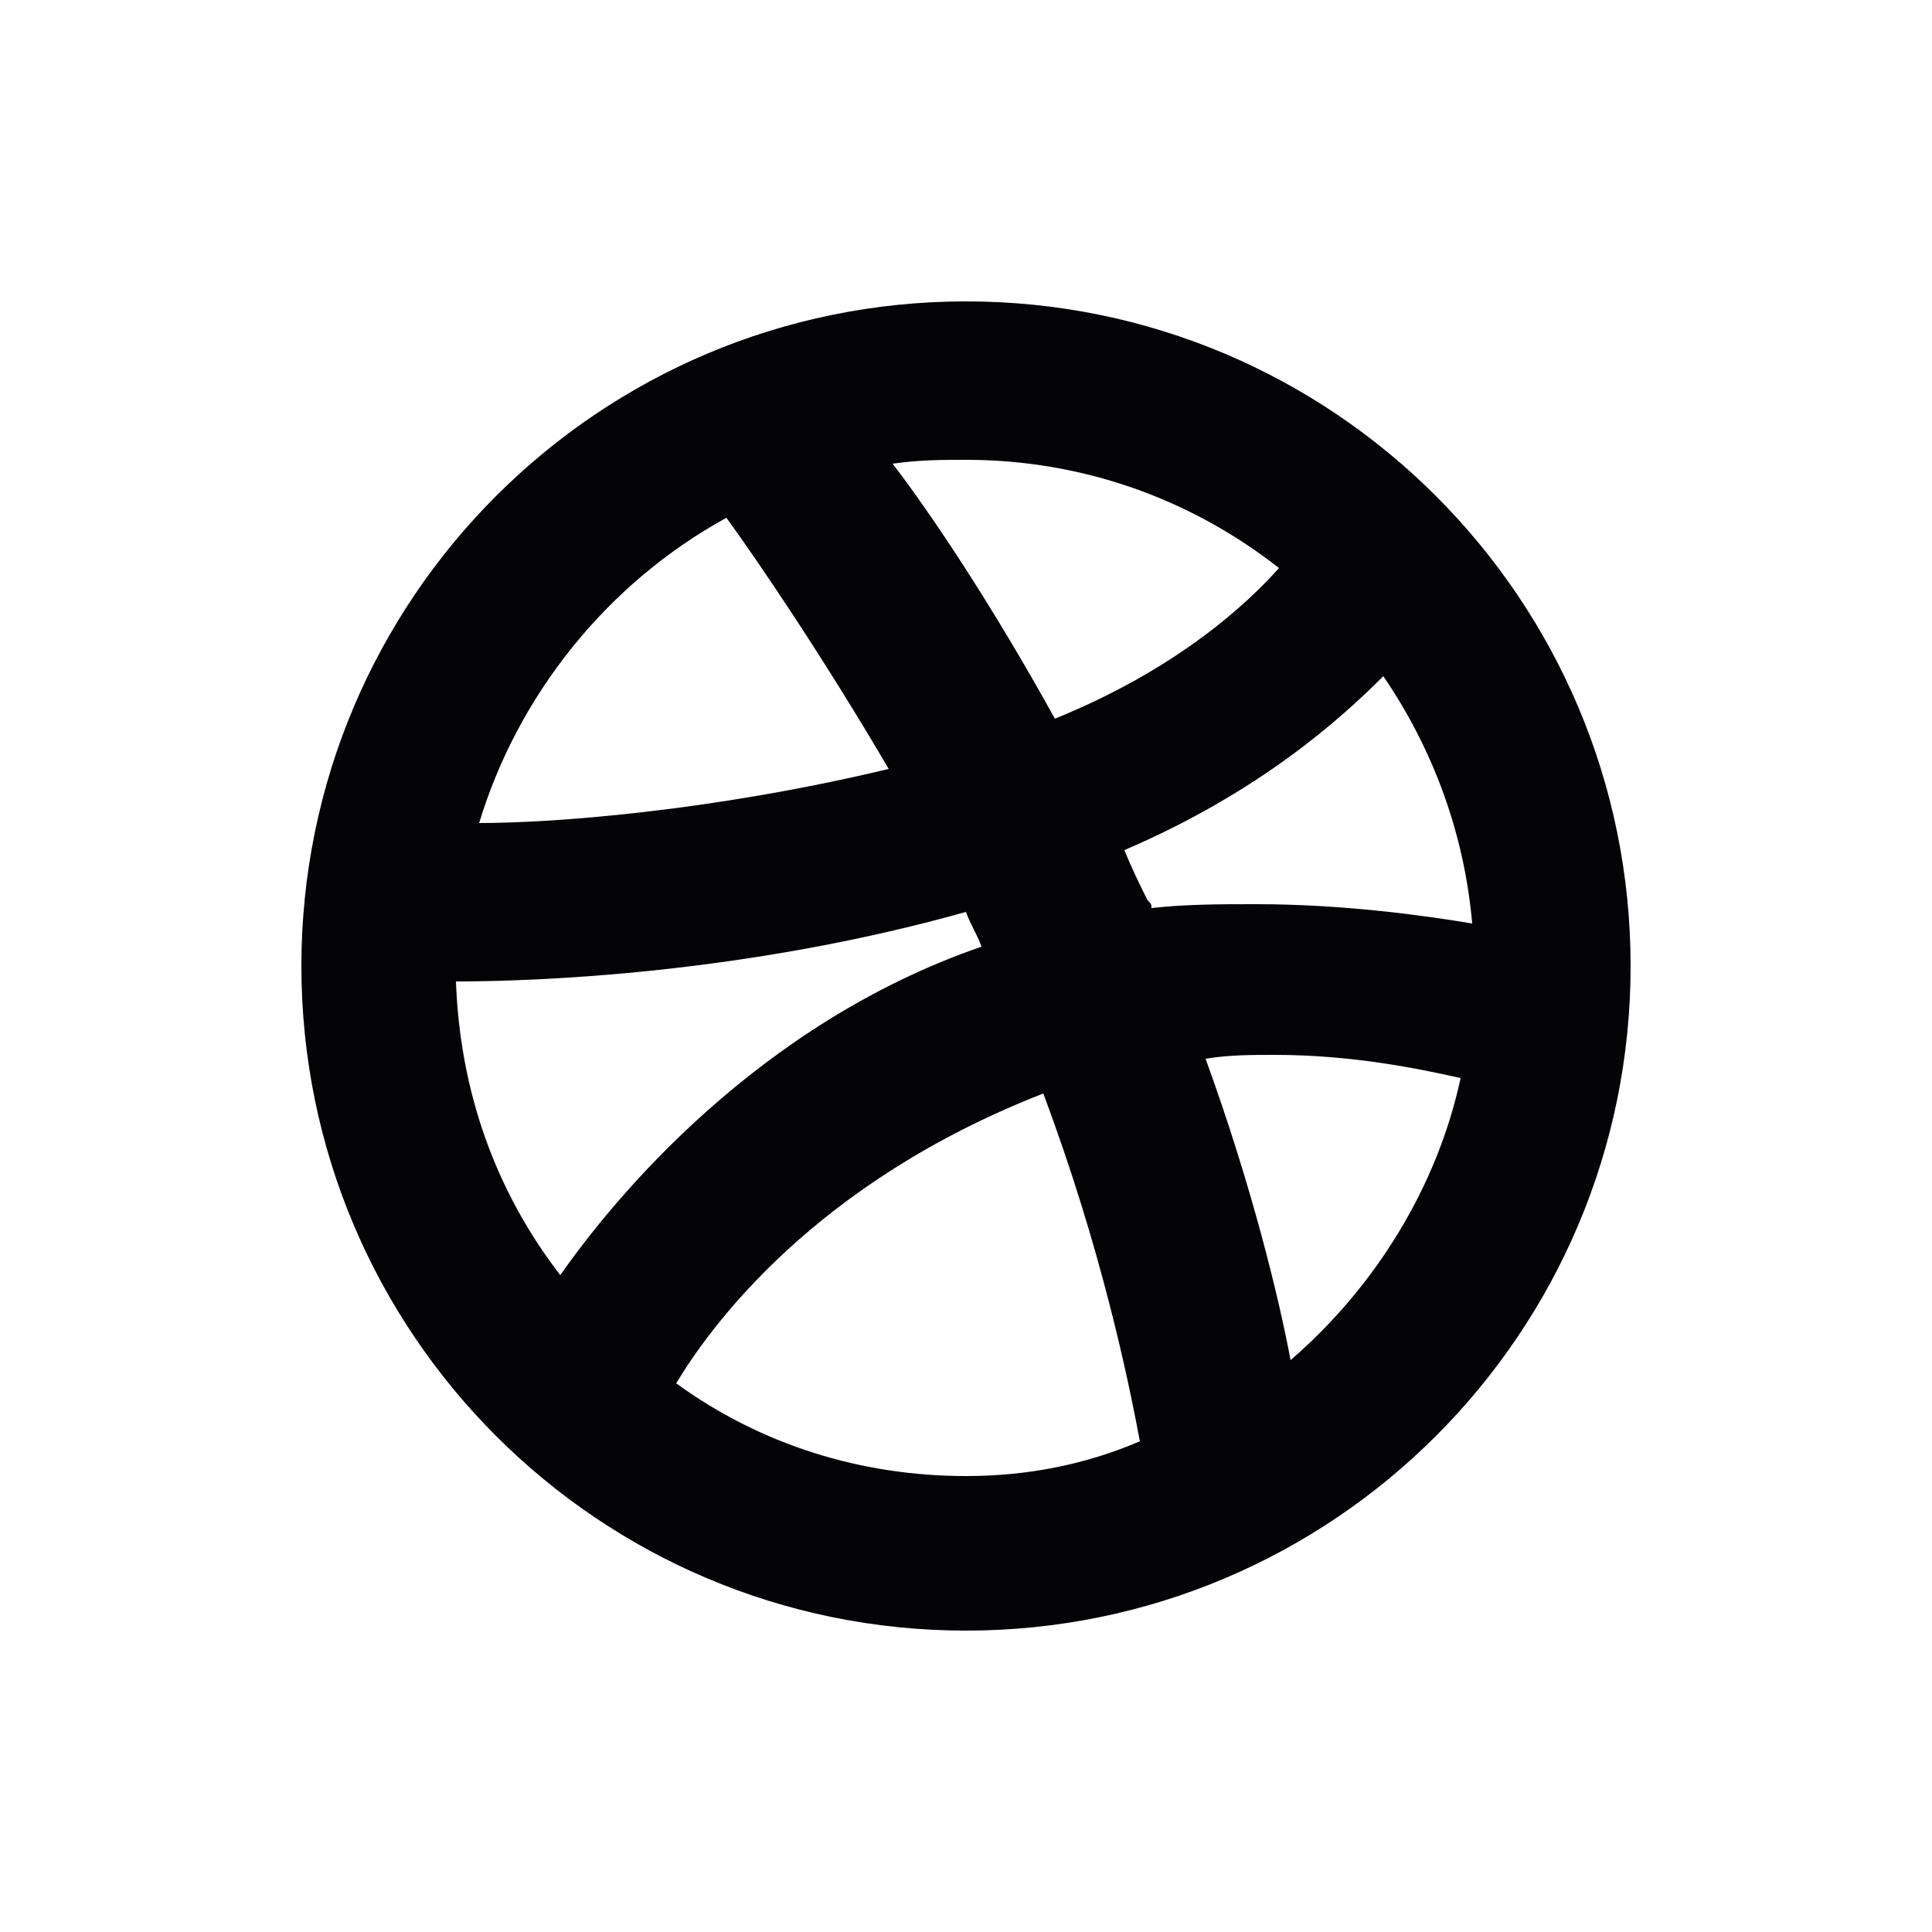 <?xml version="1.0" encoding="utf-8"?>
<!-- Generator: Adobe Illustrator 22.0.0, SVG Export Plug-In . SVG Version: 6.00 Build 0)  -->
<svg version="1.1" id="Layer_1" xmlns="http://www.w3.org/2000/svg" xmlns:xlink="http://www.w3.org/1999/xlink" x="0px" y="0px"
	 viewBox="0 0 50 50" style="enable-background:new 0 0 50 50;" xml:space="preserve">
<style type="text/css">
	.st0{fill:#040305;}
	.st1{fill:#010101;}
</style>
<path class="st0" d="M25,42.2c9.5,0,17.2-7.7,17.2-17.2c0-9.5-7.7-17.2-17.2-17.2S7.8,15.5,7.8,25C7.8,34.5,15.5,42.2,25,42.2z
	 M25,38.2c-2.7,0-5.3-0.8-7.5-2.4c0.9-1.5,3.6-5.2,9.5-7.5c1.5,4,2.2,7.4,2.5,9C28.1,37.9,26.6,38.2,25,38.2z M33.4,35.2
	c-0.3-1.6-1-4.5-2.2-7.8c0.6-0.1,1.2-0.1,1.8-0.1c2.1,0,3.9,0.4,4.8,0.6C37.2,30.7,35.6,33.3,33.4,35.2z M35.8,17.5
	c1.3,1.9,2.1,4.1,2.3,6.4c-1.2-0.2-3.3-0.5-5.6-0.5c-0.9,0-1.8,0-2.7,0.1c0-0.1,0-0.1-0.1-0.2c-0.2-0.4-0.4-0.8-0.6-1.3
	C32.6,20.5,34.7,18.6,35.8,17.5z M25,11.9c3,0,5.8,1,8.1,2.8c-0.8,0.9-2.6,2.6-5.8,3.9c-1.6-2.9-3.2-5.3-4.2-6.6
	C23.8,11.9,24.4,11.9,25,11.9z M18.8,13.4c0.8,1.1,2.5,3.6,4.2,6.5c-4.6,1.1-8.7,1.4-10.6,1.4C13.4,18,15.7,15.1,18.8,13.4z
	 M25,23.6c0.1,0.3,0.3,0.6,0.4,0.9c-5.8,2-9.5,6.5-10.9,8.5c-1.7-2.2-2.6-4.8-2.7-7.6C13.9,25.4,19.3,25.2,25,23.6z"/>
</svg>
